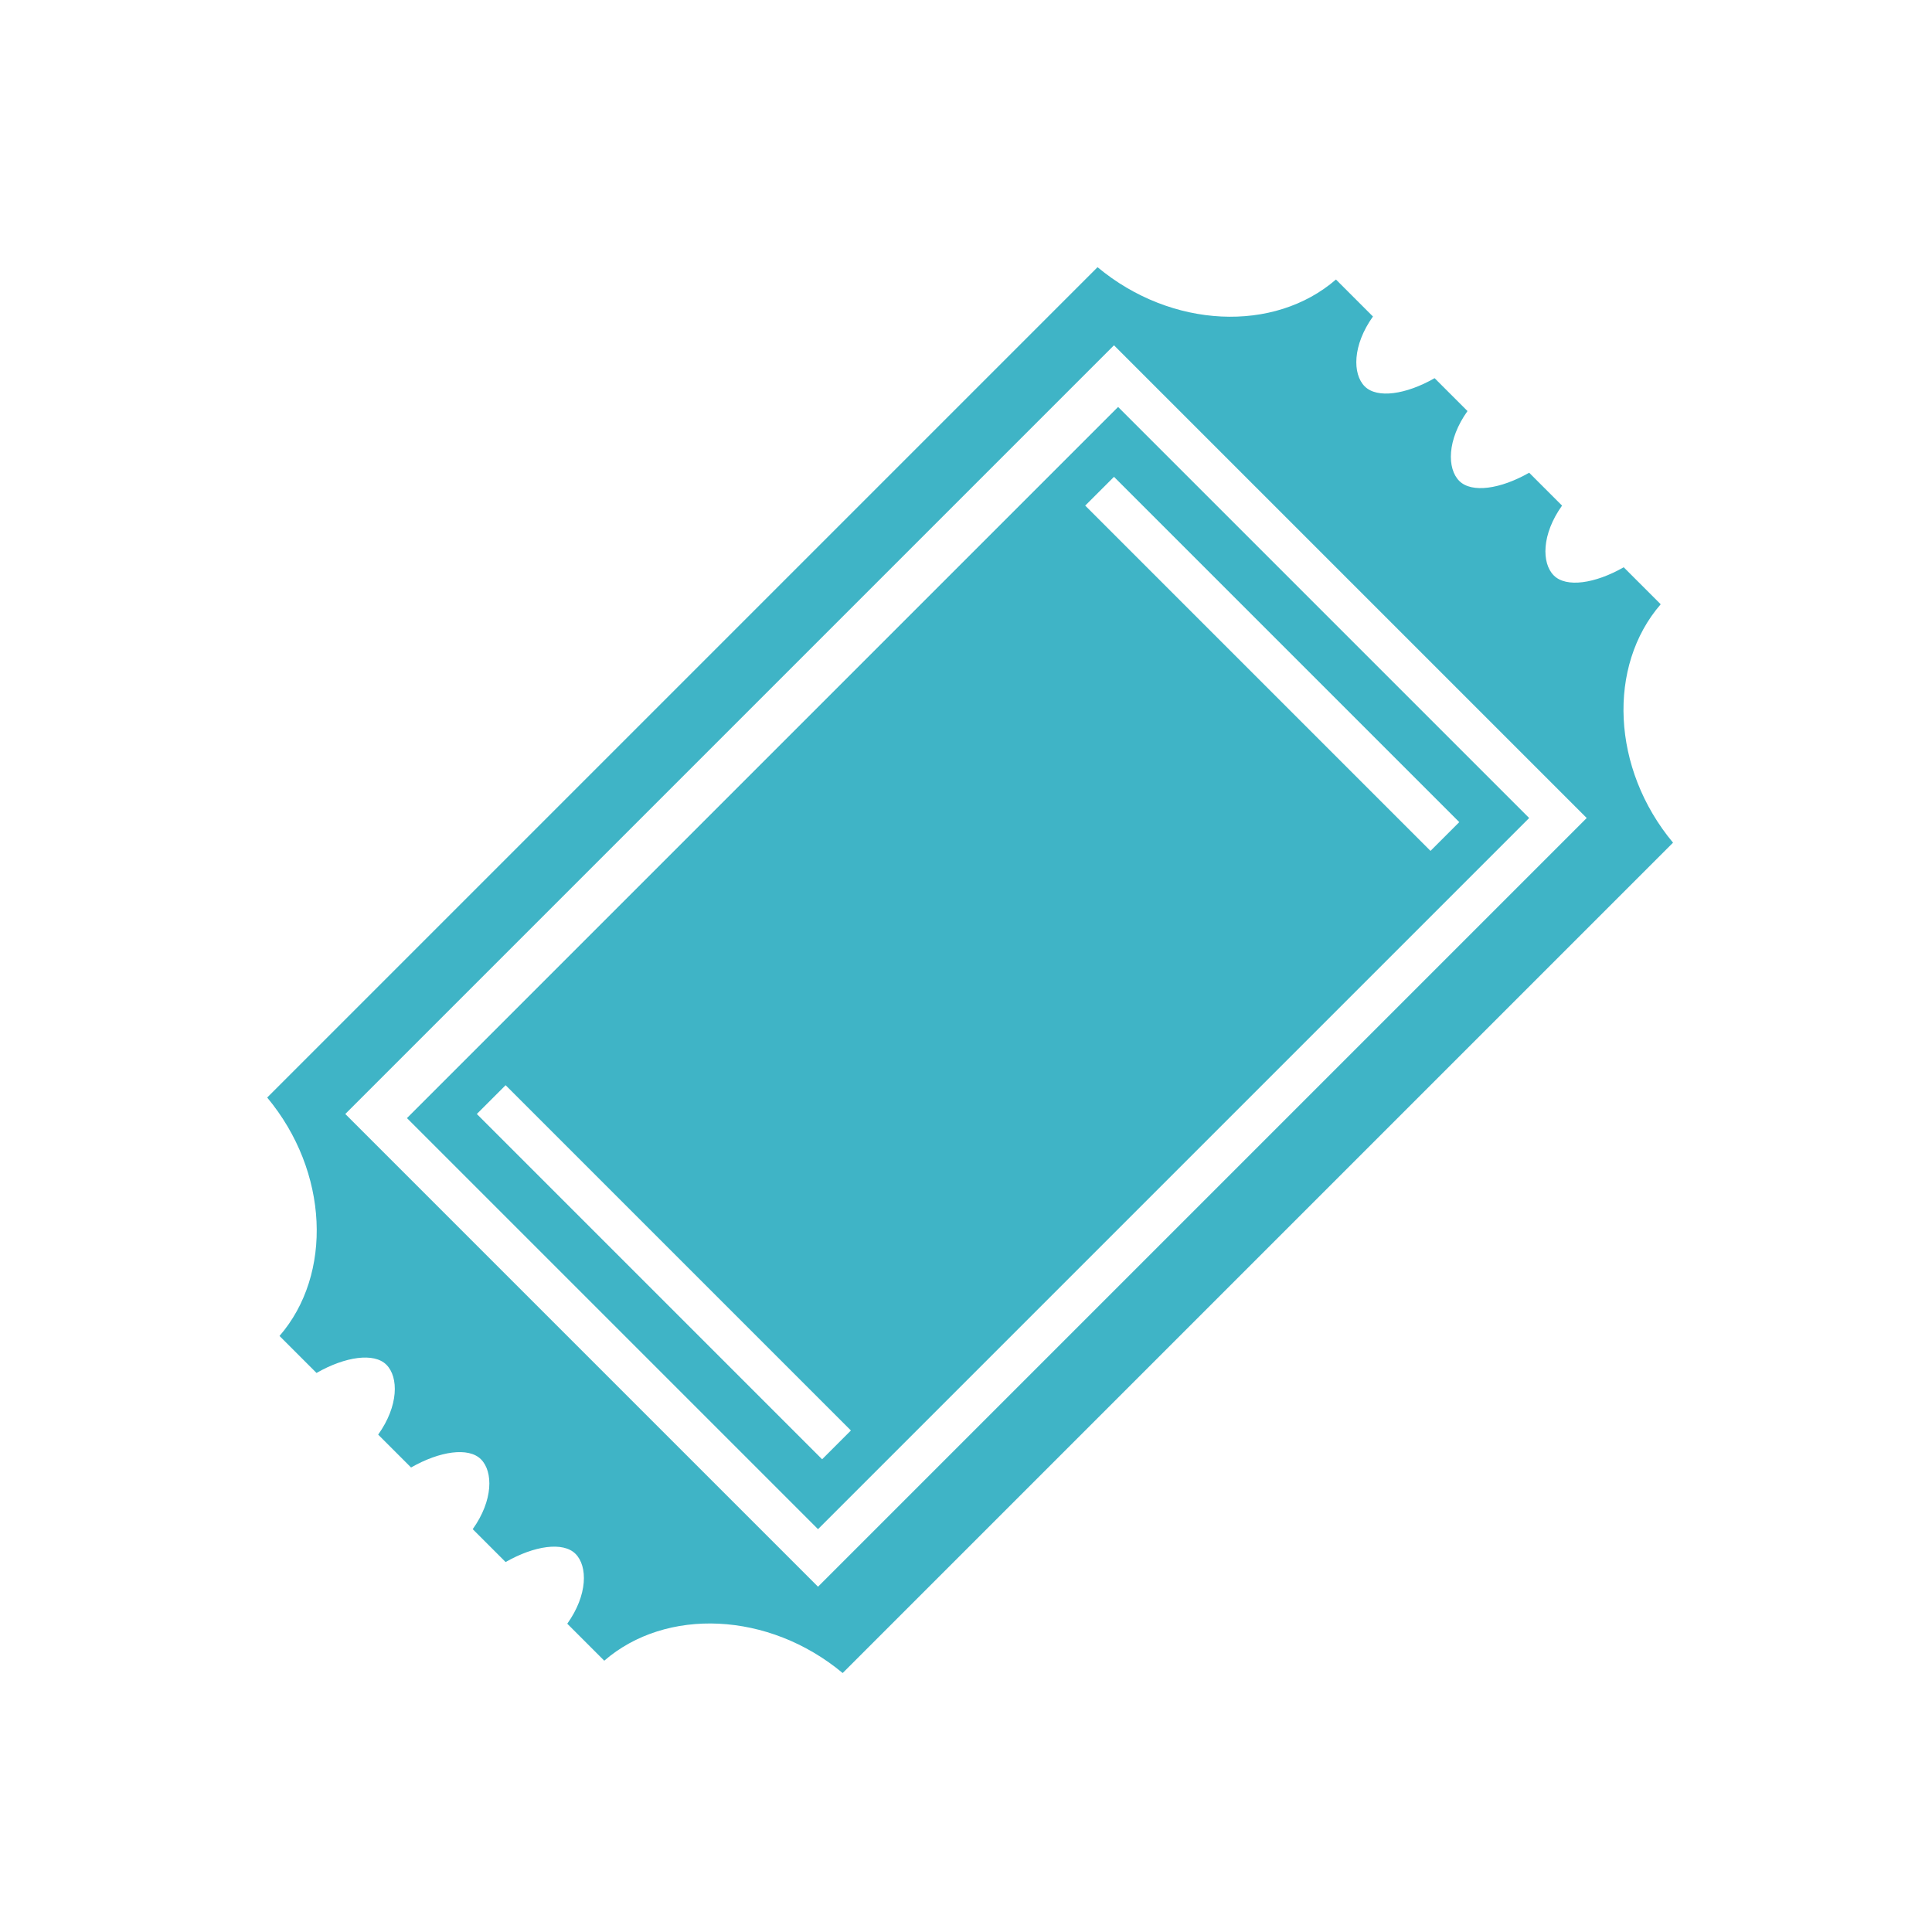 <?xml version="1.0" encoding="utf-8"?>
<!-- Generator: Adobe Illustrator 18.0.0, SVG Export Plug-In . SVG Version: 6.00 Build 0)  -->
<!DOCTYPE svg PUBLIC "-//W3C//DTD SVG 1.1//EN" "http://www.w3.org/Graphics/SVG/1.1/DTD/svg11.dtd">
<svg version="1.1" id="Слой_1" xmlns="http://www.w3.org/2000/svg" xmlns:xlink="http://www.w3.org/1999/xlink" x="0px" y="0px"
	 width="47px" height="47px" viewBox="-38 -37.3 47 47" enable-background="new -38 -37.3 47 47" xml:space="preserve">
<g>
	<g>
		<path fill="#3FB4C6" d="M-0.8-17.4l-10-10l-17.3,17.3l10,10L-0.8-17.4z M-18-1.8l-8.4-8.4l0.7-0.7l8.4,8.4L-18-1.8z M-3.2-16.6
			l-8.4-8.4l0.7-0.7l8.4,8.4L-3.2-16.6z"/>
		<path fill="#3FB4C6" d="M2.4-22.6l-0.9-0.9c-0.7,0.4-1.4,0.5-1.7,0.2s-0.3-1,0.2-1.7l-0.8-0.8c-0.7,0.4-1.4,0.5-1.7,0.2
			s-0.3-1,0.2-1.7l-0.8-0.8c-0.7,0.4-1.4,0.5-1.7,0.2s-0.3-1,0.2-1.7l-0.9-0.9c-1.5,1.3-4,1.2-5.8-0.3l-20.2,20.2
			c1.5,1.8,1.6,4.3,0.3,5.8l0.9,0.9c0.7-0.4,1.4-0.5,1.7-0.2c0.3,0.3,0.3,1-0.2,1.7l0.8,0.8c0.7-0.4,1.4-0.5,1.7-0.2s0.3,1-0.2,1.7
			l0.8,0.8c0.7-0.4,1.4-0.5,1.7-0.2c0.3,0.3,0.3,1-0.2,1.7l0.9,0.9c1.5-1.3,4-1.2,5.8,0.3L2.7-16.8C1.2-18.6,1.1-21.1,2.4-22.6z
			 M-18.1,1.3l-11.5-11.5l18.7-18.7L0.6-17.4L-18.1,1.3z"/>
	</g>
</g>
</svg>
